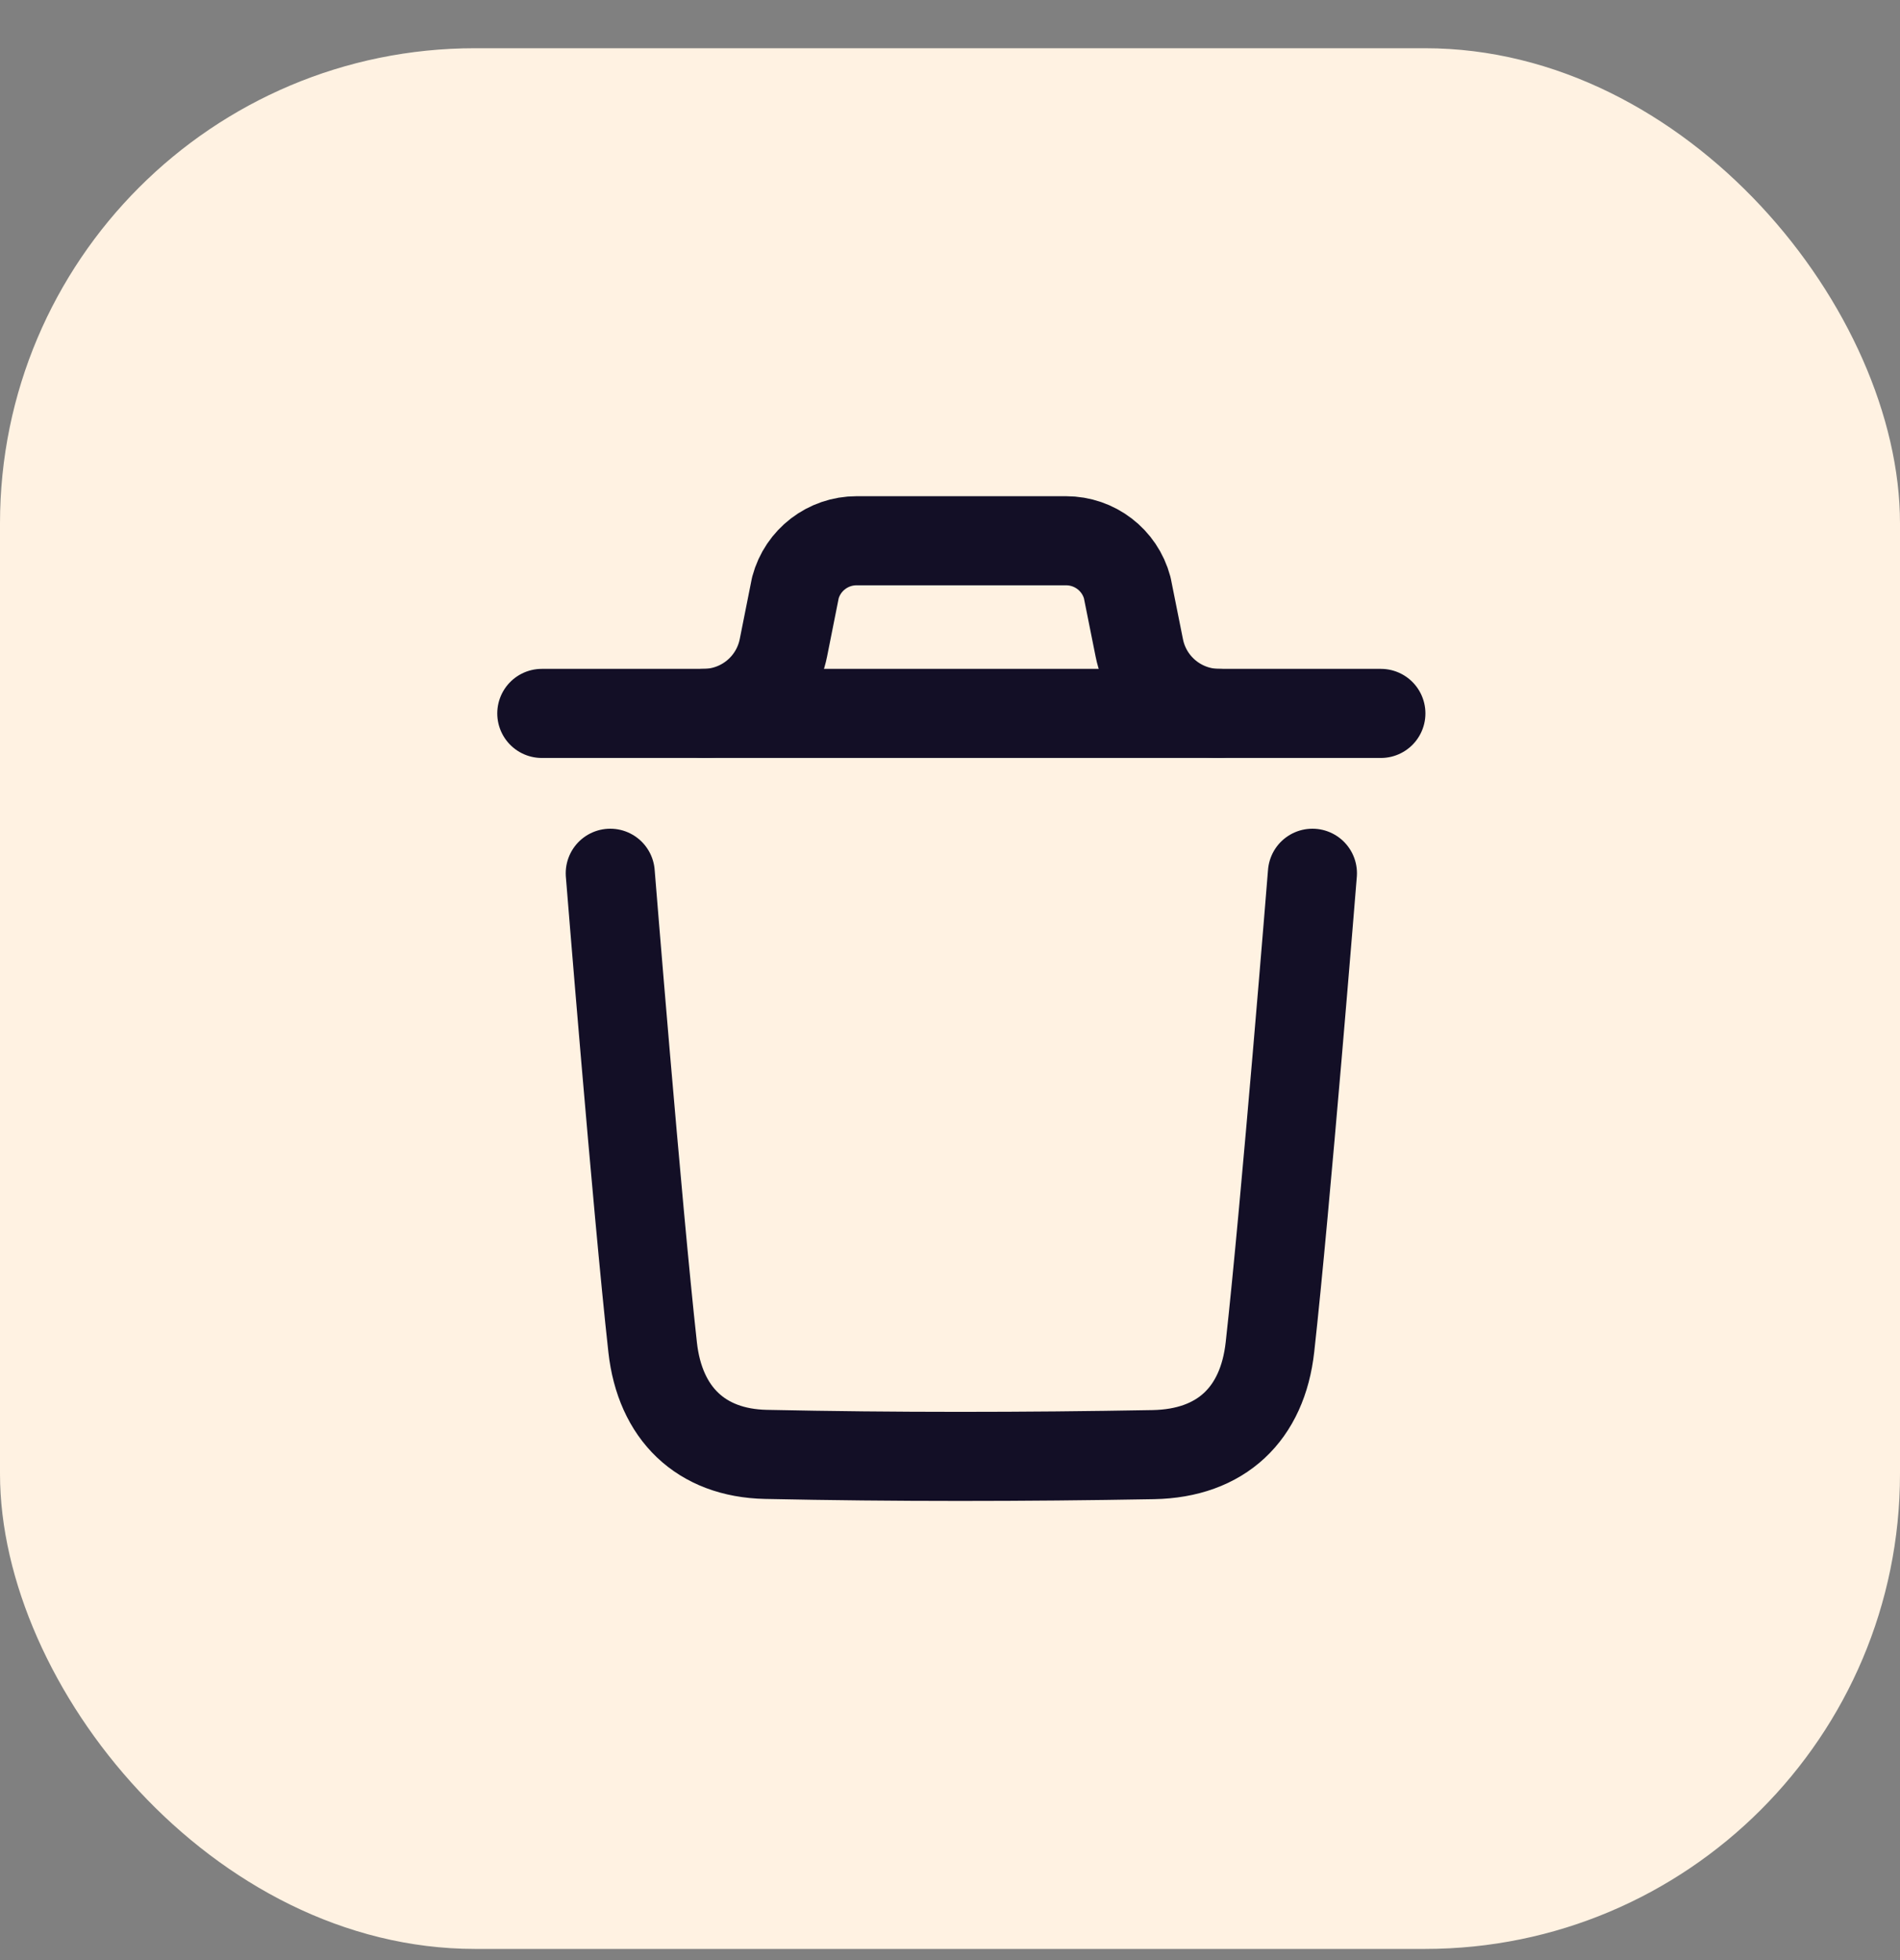 <svg width="32" height="33" viewBox="0 0 32 33" fill="none" xmlns="http://www.w3.org/2000/svg">
<rect x="0" y="0" width="32" height="33" fill="#808080" stroke="none"/>
<rect y="0.812" width="32" height="32" rx="8" fill="#FFF2E2"/>
<path d="M22.104 14.702C22.104 14.702 21.652 20.314 21.389 22.678C21.264 23.808 20.567 24.469 19.424 24.49C17.25 24.529 15.073 24.532 12.9 24.486C11.801 24.463 11.115 23.793 10.992 22.684C10.728 20.299 10.278 14.702 10.278 14.702" stroke="#130F26" stroke-width="1.5" stroke-linecap="round" stroke-linejoin="round"/>
<path d="M23.257 12.011H9.125" stroke="#130F26" stroke-width="1.5" stroke-linecap="round" stroke-linejoin="round"/>
<path d="M20.534 12.011C19.879 12.011 19.316 11.549 19.188 10.908L18.985 9.895C18.86 9.427 18.437 9.104 17.954 9.104H14.427C13.944 9.104 13.521 9.427 13.396 9.895L13.194 10.908C13.065 11.549 12.502 12.011 11.848 12.011" stroke="#130F26" stroke-width="1.5" stroke-linecap="round" stroke-linejoin="round"/>
</svg>
